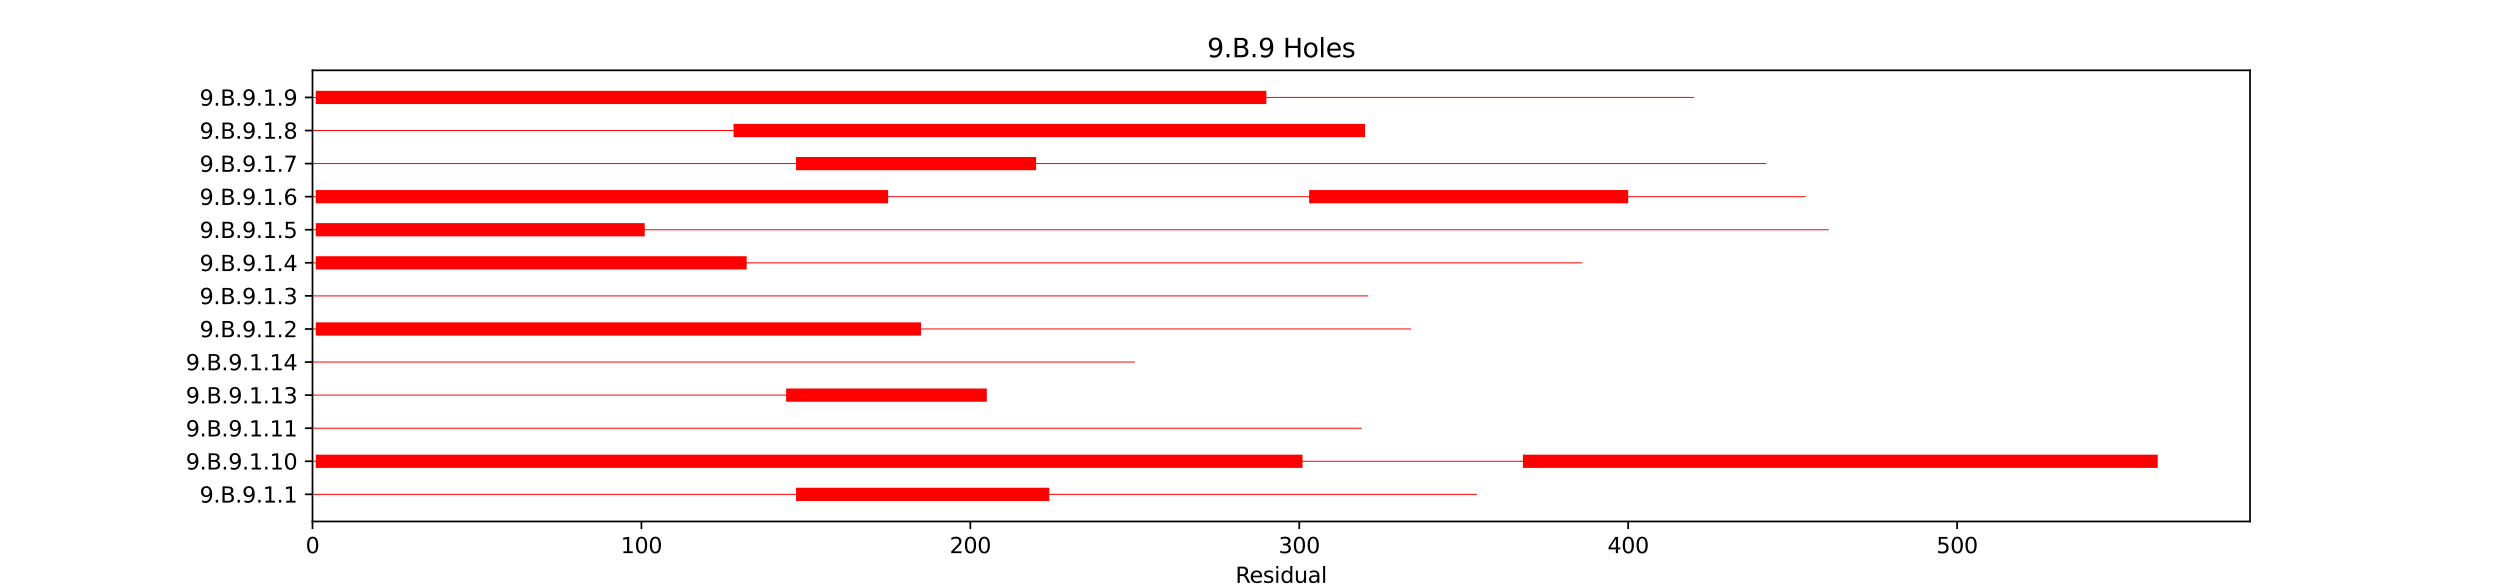 <?xml version="1.0" encoding="utf-8" standalone="no"?>
<!DOCTYPE svg PUBLIC "-//W3C//DTD SVG 1.1//EN"
  "http://www.w3.org/Graphics/SVG/1.1/DTD/svg11.dtd">
<svg xmlns:xlink="http://www.w3.org/1999/xlink" width="1152pt" height="270pt" viewBox="0 0 1152 270" xmlns="http://www.w3.org/2000/svg" version="1.1">
 <defs>
  <style type="text/css">*{stroke-linejoin: round; stroke-linecap: butt}</style>
 </defs>
 <g id="figure_1">
  <g id="patch_1">
   <path d="M 0 270 
L 1152 270 
L 1152 0 
L 0 0 
z
" style="fill: #ffffff"/>
  </g>
  <g id="axes_1">
   <g id="patch_2">
    <path d="M 144 240.3 
L 1036.8 240.3 
L 1036.8 32.4 
L 144 32.4 
z
" style="fill: #ffffff"/>
   </g>
   <g id="patch_3">
    <path d="M 144 228.03 
L 680.544 228.03 
L 680.544 227.573 
L 144 227.573 
z
" clip-path="url(#pa184e50720)" style="fill: #ff0000"/>
   </g>
   <g id="patch_4">
    <path d="M 366.802 230.85 
L 483.508 230.85 
L 483.508 224.753 
L 366.802 224.753 
z
" clip-path="url(#pa184e50720)" style="fill: #ff0000"/>
   </g>
   <g id="patch_5">
    <path d="M 144 212.788 
L 994.286 212.788 
L 994.286 212.331 
L 144 212.331 
z
" clip-path="url(#pa184e50720)" style="fill: #ff0000"/>
   </g>
   <g id="patch_6">
    <path d="M 145.516 215.608 
L 600.214 215.608 
L 600.214 209.511 
L 145.516 209.511 
z
" clip-path="url(#pa184e50720)" style="fill: #ff0000"/>
   </g>
   <g id="patch_7">
    <path d="M 701.763 215.608 
L 994.286 215.608 
L 994.286 209.511 
L 701.763 209.511 
z
" clip-path="url(#pa184e50720)" style="fill: #ff0000"/>
   </g>
   <g id="patch_8">
    <path d="M 144 197.546 
L 627.496 197.546 
L 627.496 197.089 
L 144 197.089 
z
" clip-path="url(#pa184e50720)" style="fill: #ff0000"/>
   </g>
   <g id="patch_9">
    <path d="M 144 182.304 
L 454.71 182.304 
L 454.71 181.847 
L 144 181.847 
z
" clip-path="url(#pa184e50720)" style="fill: #ff0000"/>
   </g>
   <g id="patch_10">
    <path d="M 362.255 185.124 
L 454.71 185.124 
L 454.71 179.027 
L 362.255 179.027 
z
" clip-path="url(#pa184e50720)" style="fill: #ff0000"/>
   </g>
   <g id="patch_11">
    <path d="M 144 167.062 
L 522.915 167.062 
L 522.915 166.605 
L 144 166.605 
z
" clip-path="url(#pa184e50720)" style="fill: #ff0000"/>
   </g>
   <g id="patch_12">
    <path d="M 144 151.821 
L 650.231 151.821 
L 650.231 151.363 
L 144 151.363 
z
" clip-path="url(#pa184e50720)" style="fill: #ff0000"/>
   </g>
   <g id="patch_13">
    <path d="M 145.516 154.64 
L 424.397 154.64 
L 424.397 148.544 
L 145.516 148.544 
z
" clip-path="url(#pa184e50720)" style="fill: #ff0000"/>
   </g>
   <g id="patch_14">
    <path d="M 144 136.579 
L 630.527 136.579 
L 630.527 136.121 
L 144 136.121 
z
" clip-path="url(#pa184e50720)" style="fill: #ff0000"/>
   </g>
   <g id="patch_15">
    <path d="M 144 121.337 
L 729.045 121.337 
L 729.045 120.879 
L 144 120.879 
z
" clip-path="url(#pa184e50720)" style="fill: #ff0000"/>
   </g>
   <g id="patch_16">
    <path d="M 145.516 124.156 
L 344.067 124.156 
L 344.067 118.06 
L 145.516 118.06 
z
" clip-path="url(#pa184e50720)" style="fill: #ff0000"/>
   </g>
   <g id="patch_17">
    <path d="M 144 106.095 
L 842.72 106.095 
L 842.72 105.638 
L 144 105.638 
z
" clip-path="url(#pa184e50720)" style="fill: #ff0000"/>
   </g>
   <g id="patch_18">
    <path d="M 145.516 108.915 
L 297.082 108.915 
L 297.082 102.818 
L 145.516 102.818 
z
" clip-path="url(#pa184e50720)" style="fill: #ff0000"/>
   </g>
   <g id="patch_19">
    <path d="M 144 90.853 
L 832.11 90.853 
L 832.11 90.396 
L 144 90.396 
z
" clip-path="url(#pa184e50720)" style="fill: #ff0000"/>
   </g>
   <g id="patch_20">
    <path d="M 145.516 93.673 
L 409.241 93.673 
L 409.241 87.576 
L 145.516 87.576 
z
" clip-path="url(#pa184e50720)" style="fill: #ff0000"/>
   </g>
   <g id="patch_21">
    <path d="M 603.245 93.673 
L 750.264 93.673 
L 750.264 87.576 
L 603.245 87.576 
z
" clip-path="url(#pa184e50720)" style="fill: #ff0000"/>
   </g>
   <g id="patch_22">
    <path d="M 144 75.611 
L 813.922 75.611 
L 813.922 75.154 
L 144 75.154 
z
" clip-path="url(#pa184e50720)" style="fill: #ff0000"/>
   </g>
   <g id="patch_23">
    <path d="M 366.802 78.431 
L 477.445 78.431 
L 477.445 72.334 
L 366.802 72.334 
z
" clip-path="url(#pa184e50720)" style="fill: #ff0000"/>
   </g>
   <g id="patch_24">
    <path d="M 144 60.369 
L 629.011 60.369 
L 629.011 59.912 
L 144 59.912 
z
" clip-path="url(#pa184e50720)" style="fill: #ff0000"/>
   </g>
   <g id="patch_25">
    <path d="M 338.005 63.189 
L 629.011 63.189 
L 629.011 57.092 
L 338.005 57.092 
z
" clip-path="url(#pa184e50720)" style="fill: #ff0000"/>
   </g>
   <g id="patch_26">
    <path d="M 144 45.127 
L 780.578 45.127 
L 780.578 44.67 
L 144 44.67 
z
" clip-path="url(#pa184e50720)" style="fill: #ff0000"/>
   </g>
   <g id="patch_27">
    <path d="M 145.516 47.947 
L 583.542 47.947 
L 583.542 41.85 
L 145.516 41.85 
z
" clip-path="url(#pa184e50720)" style="fill: #ff0000"/>
   </g>
   <g id="matplotlib.axis_1">
    <g id="xtick_1">
     <g id="line2d_1">
      <defs>
       <path id="m2977988768" d="M 0 0 
L 0 3.5 
" style="stroke: #000000; stroke-width: 0.8"/>
      </defs>
      <g>
       <use xlink:href="#m2977988768" x="144" y="240.3" style="stroke: #000000; stroke-width: 0.8"/>
      </g>
     </g>
     <g id="text_1">
      <!-- 0 -->
      <g transform="translate(140.819 254.898) scale(0.1 -0.1)">
       <defs>
        <path id="DejaVuSans-30" d="M 2034 4250 
Q 1547 4250 1301 3770 
Q 1056 3291 1056 2328 
Q 1056 1369 1301 889 
Q 1547 409 2034 409 
Q 2525 409 2770 889 
Q 3016 1369 3016 2328 
Q 3016 3291 2770 3770 
Q 2525 4250 2034 4250 
z
M 2034 4750 
Q 2819 4750 3233 4129 
Q 3647 3509 3647 2328 
Q 3647 1150 3233 529 
Q 2819 -91 2034 -91 
Q 1250 -91 836 529 
Q 422 1150 422 2328 
Q 422 3509 836 4129 
Q 1250 4750 2034 4750 
z
" transform="scale(0.016)"/>
       </defs>
       <use xlink:href="#DejaVuSans-30"/>
      </g>
     </g>
    </g>
    <g id="xtick_2">
     <g id="line2d_2">
      <g>
       <use xlink:href="#m2977988768" x="295.566" y="240.3" style="stroke: #000000; stroke-width: 0.8"/>
      </g>
     </g>
     <g id="text_2">
      <!-- 100 -->
      <g transform="translate(286.022 254.898) scale(0.1 -0.1)">
       <defs>
        <path id="DejaVuSans-31" d="M 794 531 
L 1825 531 
L 1825 4091 
L 703 3866 
L 703 4441 
L 1819 4666 
L 2450 4666 
L 2450 531 
L 3481 531 
L 3481 0 
L 794 0 
L 794 531 
z
" transform="scale(0.016)"/>
       </defs>
       <use xlink:href="#DejaVuSans-31"/>
       <use xlink:href="#DejaVuSans-30" x="63.623"/>
       <use xlink:href="#DejaVuSans-30" x="127.246"/>
      </g>
     </g>
    </g>
    <g id="xtick_3">
     <g id="line2d_3">
      <g>
       <use xlink:href="#m2977988768" x="447.132" y="240.3" style="stroke: #000000; stroke-width: 0.8"/>
      </g>
     </g>
     <g id="text_3">
      <!-- 200 -->
      <g transform="translate(437.588 254.898) scale(0.1 -0.1)">
       <defs>
        <path id="DejaVuSans-32" d="M 1228 531 
L 3431 531 
L 3431 0 
L 469 0 
L 469 531 
Q 828 903 1448 1529 
Q 2069 2156 2228 2338 
Q 2531 2678 2651 2914 
Q 2772 3150 2772 3378 
Q 2772 3750 2511 3984 
Q 2250 4219 1831 4219 
Q 1534 4219 1204 4116 
Q 875 4013 500 3803 
L 500 4441 
Q 881 4594 1212 4672 
Q 1544 4750 1819 4750 
Q 2544 4750 2975 4387 
Q 3406 4025 3406 3419 
Q 3406 3131 3298 2873 
Q 3191 2616 2906 2266 
Q 2828 2175 2409 1742 
Q 1991 1309 1228 531 
z
" transform="scale(0.016)"/>
       </defs>
       <use xlink:href="#DejaVuSans-32"/>
       <use xlink:href="#DejaVuSans-30" x="63.623"/>
       <use xlink:href="#DejaVuSans-30" x="127.246"/>
      </g>
     </g>
    </g>
    <g id="xtick_4">
     <g id="line2d_4">
      <g>
       <use xlink:href="#m2977988768" x="598.698" y="240.3" style="stroke: #000000; stroke-width: 0.8"/>
      </g>
     </g>
     <g id="text_4">
      <!-- 300 -->
      <g transform="translate(589.154 254.898) scale(0.1 -0.1)">
       <defs>
        <path id="DejaVuSans-33" d="M 2597 2516 
Q 3050 2419 3304 2112 
Q 3559 1806 3559 1356 
Q 3559 666 3084 287 
Q 2609 -91 1734 -91 
Q 1441 -91 1130 -33 
Q 819 25 488 141 
L 488 750 
Q 750 597 1062 519 
Q 1375 441 1716 441 
Q 2309 441 2620 675 
Q 2931 909 2931 1356 
Q 2931 1769 2642 2001 
Q 2353 2234 1838 2234 
L 1294 2234 
L 1294 2753 
L 1863 2753 
Q 2328 2753 2575 2939 
Q 2822 3125 2822 3475 
Q 2822 3834 2567 4026 
Q 2313 4219 1838 4219 
Q 1578 4219 1281 4162 
Q 984 4106 628 3988 
L 628 4550 
Q 988 4650 1302 4700 
Q 1616 4750 1894 4750 
Q 2613 4750 3031 4423 
Q 3450 4097 3450 3541 
Q 3450 3153 3228 2886 
Q 3006 2619 2597 2516 
z
" transform="scale(0.016)"/>
       </defs>
       <use xlink:href="#DejaVuSans-33"/>
       <use xlink:href="#DejaVuSans-30" x="63.623"/>
       <use xlink:href="#DejaVuSans-30" x="127.246"/>
      </g>
     </g>
    </g>
    <g id="xtick_5">
     <g id="line2d_5">
      <g>
       <use xlink:href="#m2977988768" x="750.264" y="240.3" style="stroke: #000000; stroke-width: 0.8"/>
      </g>
     </g>
     <g id="text_5">
      <!-- 400 -->
      <g transform="translate(740.721 254.898) scale(0.1 -0.1)">
       <defs>
        <path id="DejaVuSans-34" d="M 2419 4116 
L 825 1625 
L 2419 1625 
L 2419 4116 
z
M 2253 4666 
L 3047 4666 
L 3047 1625 
L 3713 1625 
L 3713 1100 
L 3047 1100 
L 3047 0 
L 2419 0 
L 2419 1100 
L 313 1100 
L 313 1709 
L 2253 4666 
z
" transform="scale(0.016)"/>
       </defs>
       <use xlink:href="#DejaVuSans-34"/>
       <use xlink:href="#DejaVuSans-30" x="63.623"/>
       <use xlink:href="#DejaVuSans-30" x="127.246"/>
      </g>
     </g>
    </g>
    <g id="xtick_6">
     <g id="line2d_6">
      <g>
       <use xlink:href="#m2977988768" x="901.83" y="240.3" style="stroke: #000000; stroke-width: 0.8"/>
      </g>
     </g>
     <g id="text_6">
      <!-- 500 -->
      <g transform="translate(892.287 254.898) scale(0.1 -0.1)">
       <defs>
        <path id="DejaVuSans-35" d="M 691 4666 
L 3169 4666 
L 3169 4134 
L 1269 4134 
L 1269 2991 
Q 1406 3038 1543 3061 
Q 1681 3084 1819 3084 
Q 2600 3084 3056 2656 
Q 3513 2228 3513 1497 
Q 3513 744 3044 326 
Q 2575 -91 1722 -91 
Q 1428 -91 1123 -41 
Q 819 9 494 109 
L 494 744 
Q 775 591 1075 516 
Q 1375 441 1709 441 
Q 2250 441 2565 725 
Q 2881 1009 2881 1497 
Q 2881 1984 2565 2268 
Q 2250 2553 1709 2553 
Q 1456 2553 1204 2497 
Q 953 2441 691 2322 
L 691 4666 
z
" transform="scale(0.016)"/>
       </defs>
       <use xlink:href="#DejaVuSans-35"/>
       <use xlink:href="#DejaVuSans-30" x="63.623"/>
       <use xlink:href="#DejaVuSans-30" x="127.246"/>
      </g>
     </g>
    </g>
    <g id="text_7">
     <!-- Residual -->
     <g transform="translate(569.284 268.577) scale(0.1 -0.1)">
      <defs>
       <path id="DejaVuSans-52" d="M 2841 2188 
Q 3044 2119 3236 1894 
Q 3428 1669 3622 1275 
L 4263 0 
L 3584 0 
L 2988 1197 
Q 2756 1666 2539 1819 
Q 2322 1972 1947 1972 
L 1259 1972 
L 1259 0 
L 628 0 
L 628 4666 
L 2053 4666 
Q 2853 4666 3247 4331 
Q 3641 3997 3641 3322 
Q 3641 2881 3436 2590 
Q 3231 2300 2841 2188 
z
M 1259 4147 
L 1259 2491 
L 2053 2491 
Q 2509 2491 2742 2702 
Q 2975 2913 2975 3322 
Q 2975 3731 2742 3939 
Q 2509 4147 2053 4147 
L 1259 4147 
z
" transform="scale(0.016)"/>
       <path id="DejaVuSans-65" d="M 3597 1894 
L 3597 1613 
L 953 1613 
Q 991 1019 1311 708 
Q 1631 397 2203 397 
Q 2534 397 2845 478 
Q 3156 559 3463 722 
L 3463 178 
Q 3153 47 2828 -22 
Q 2503 -91 2169 -91 
Q 1331 -91 842 396 
Q 353 884 353 1716 
Q 353 2575 817 3079 
Q 1281 3584 2069 3584 
Q 2775 3584 3186 3129 
Q 3597 2675 3597 1894 
z
M 3022 2063 
Q 3016 2534 2758 2815 
Q 2500 3097 2075 3097 
Q 1594 3097 1305 2825 
Q 1016 2553 972 2059 
L 3022 2063 
z
" transform="scale(0.016)"/>
       <path id="DejaVuSans-73" d="M 2834 3397 
L 2834 2853 
Q 2591 2978 2328 3040 
Q 2066 3103 1784 3103 
Q 1356 3103 1142 2972 
Q 928 2841 928 2578 
Q 928 2378 1081 2264 
Q 1234 2150 1697 2047 
L 1894 2003 
Q 2506 1872 2764 1633 
Q 3022 1394 3022 966 
Q 3022 478 2636 193 
Q 2250 -91 1575 -91 
Q 1294 -91 989 -36 
Q 684 19 347 128 
L 347 722 
Q 666 556 975 473 
Q 1284 391 1588 391 
Q 1994 391 2212 530 
Q 2431 669 2431 922 
Q 2431 1156 2273 1281 
Q 2116 1406 1581 1522 
L 1381 1569 
Q 847 1681 609 1914 
Q 372 2147 372 2553 
Q 372 3047 722 3315 
Q 1072 3584 1716 3584 
Q 2034 3584 2315 3537 
Q 2597 3491 2834 3397 
z
" transform="scale(0.016)"/>
       <path id="DejaVuSans-69" d="M 603 3500 
L 1178 3500 
L 1178 0 
L 603 0 
L 603 3500 
z
M 603 4863 
L 1178 4863 
L 1178 4134 
L 603 4134 
L 603 4863 
z
" transform="scale(0.016)"/>
       <path id="DejaVuSans-64" d="M 2906 2969 
L 2906 4863 
L 3481 4863 
L 3481 0 
L 2906 0 
L 2906 525 
Q 2725 213 2448 61 
Q 2172 -91 1784 -91 
Q 1150 -91 751 415 
Q 353 922 353 1747 
Q 353 2572 751 3078 
Q 1150 3584 1784 3584 
Q 2172 3584 2448 3432 
Q 2725 3281 2906 2969 
z
M 947 1747 
Q 947 1113 1208 752 
Q 1469 391 1925 391 
Q 2381 391 2643 752 
Q 2906 1113 2906 1747 
Q 2906 2381 2643 2742 
Q 2381 3103 1925 3103 
Q 1469 3103 1208 2742 
Q 947 2381 947 1747 
z
" transform="scale(0.016)"/>
       <path id="DejaVuSans-75" d="M 544 1381 
L 544 3500 
L 1119 3500 
L 1119 1403 
Q 1119 906 1312 657 
Q 1506 409 1894 409 
Q 2359 409 2629 706 
Q 2900 1003 2900 1516 
L 2900 3500 
L 3475 3500 
L 3475 0 
L 2900 0 
L 2900 538 
Q 2691 219 2414 64 
Q 2138 -91 1772 -91 
Q 1169 -91 856 284 
Q 544 659 544 1381 
z
M 1991 3584 
L 1991 3584 
z
" transform="scale(0.016)"/>
       <path id="DejaVuSans-61" d="M 2194 1759 
Q 1497 1759 1228 1600 
Q 959 1441 959 1056 
Q 959 750 1161 570 
Q 1363 391 1709 391 
Q 2188 391 2477 730 
Q 2766 1069 2766 1631 
L 2766 1759 
L 2194 1759 
z
M 3341 1997 
L 3341 0 
L 2766 0 
L 2766 531 
Q 2569 213 2275 61 
Q 1981 -91 1556 -91 
Q 1019 -91 701 211 
Q 384 513 384 1019 
Q 384 1609 779 1909 
Q 1175 2209 1959 2209 
L 2766 2209 
L 2766 2266 
Q 2766 2663 2505 2880 
Q 2244 3097 1772 3097 
Q 1472 3097 1187 3025 
Q 903 2953 641 2809 
L 641 3341 
Q 956 3463 1253 3523 
Q 1550 3584 1831 3584 
Q 2591 3584 2966 3190 
Q 3341 2797 3341 1997 
z
" transform="scale(0.016)"/>
       <path id="DejaVuSans-6c" d="M 603 4863 
L 1178 4863 
L 1178 0 
L 603 0 
L 603 4863 
z
" transform="scale(0.016)"/>
      </defs>
      <use xlink:href="#DejaVuSans-52"/>
      <use xlink:href="#DejaVuSans-65" x="64.982"/>
      <use xlink:href="#DejaVuSans-73" x="126.506"/>
      <use xlink:href="#DejaVuSans-69" x="178.605"/>
      <use xlink:href="#DejaVuSans-64" x="206.389"/>
      <use xlink:href="#DejaVuSans-75" x="269.865"/>
      <use xlink:href="#DejaVuSans-61" x="333.244"/>
      <use xlink:href="#DejaVuSans-6c" x="394.523"/>
     </g>
    </g>
   </g>
   <g id="matplotlib.axis_2">
    <g id="ytick_1">
     <g id="line2d_7">
      <defs>
       <path id="mbdf1647385" d="M 0 0 
L -3.5 0 
" style="stroke: #000000; stroke-width: 0.8"/>
      </defs>
      <g>
       <use xlink:href="#mbdf1647385" x="144" y="227.802" style="stroke: #000000; stroke-width: 0.8"/>
      </g>
     </g>
     <g id="text_8">
      <!-- 9.B.9.1.1 -->
      <g transform="translate(91.977 231.601) scale(0.1 -0.1)">
       <defs>
        <path id="DejaVuSans-39" d="M 703 97 
L 703 672 
Q 941 559 1184 500 
Q 1428 441 1663 441 
Q 2288 441 2617 861 
Q 2947 1281 2994 2138 
Q 2813 1869 2534 1725 
Q 2256 1581 1919 1581 
Q 1219 1581 811 2004 
Q 403 2428 403 3163 
Q 403 3881 828 4315 
Q 1253 4750 1959 4750 
Q 2769 4750 3195 4129 
Q 3622 3509 3622 2328 
Q 3622 1225 3098 567 
Q 2575 -91 1691 -91 
Q 1453 -91 1209 -44 
Q 966 3 703 97 
z
M 1959 2075 
Q 2384 2075 2632 2365 
Q 2881 2656 2881 3163 
Q 2881 3666 2632 3958 
Q 2384 4250 1959 4250 
Q 1534 4250 1286 3958 
Q 1038 3666 1038 3163 
Q 1038 2656 1286 2365 
Q 1534 2075 1959 2075 
z
" transform="scale(0.016)"/>
        <path id="DejaVuSans-2e" d="M 684 794 
L 1344 794 
L 1344 0 
L 684 0 
L 684 794 
z
" transform="scale(0.016)"/>
        <path id="DejaVuSans-42" d="M 1259 2228 
L 1259 519 
L 2272 519 
Q 2781 519 3026 730 
Q 3272 941 3272 1375 
Q 3272 1813 3026 2020 
Q 2781 2228 2272 2228 
L 1259 2228 
z
M 1259 4147 
L 1259 2741 
L 2194 2741 
Q 2656 2741 2882 2914 
Q 3109 3088 3109 3444 
Q 3109 3797 2882 3972 
Q 2656 4147 2194 4147 
L 1259 4147 
z
M 628 4666 
L 2241 4666 
Q 2963 4666 3353 4366 
Q 3744 4066 3744 3513 
Q 3744 3084 3544 2831 
Q 3344 2578 2956 2516 
Q 3422 2416 3680 2098 
Q 3938 1781 3938 1306 
Q 3938 681 3513 340 
Q 3088 0 2303 0 
L 628 0 
L 628 4666 
z
" transform="scale(0.016)"/>
       </defs>
       <use xlink:href="#DejaVuSans-39"/>
       <use xlink:href="#DejaVuSans-2e" x="63.623"/>
       <use xlink:href="#DejaVuSans-42" x="95.41"/>
       <use xlink:href="#DejaVuSans-2e" x="164.014"/>
       <use xlink:href="#DejaVuSans-39" x="195.801"/>
       <use xlink:href="#DejaVuSans-2e" x="259.424"/>
       <use xlink:href="#DejaVuSans-31" x="291.211"/>
       <use xlink:href="#DejaVuSans-2e" x="354.834"/>
       <use xlink:href="#DejaVuSans-31" x="386.621"/>
      </g>
     </g>
    </g>
    <g id="ytick_2">
     <g id="line2d_8">
      <g>
       <use xlink:href="#mbdf1647385" x="144" y="212.56" style="stroke: #000000; stroke-width: 0.8"/>
      </g>
     </g>
     <g id="text_9">
      <!-- 9.B.9.1.10 -->
      <g transform="translate(85.614 216.359) scale(0.1 -0.1)">
       <use xlink:href="#DejaVuSans-39"/>
       <use xlink:href="#DejaVuSans-2e" x="63.623"/>
       <use xlink:href="#DejaVuSans-42" x="95.41"/>
       <use xlink:href="#DejaVuSans-2e" x="164.014"/>
       <use xlink:href="#DejaVuSans-39" x="195.801"/>
       <use xlink:href="#DejaVuSans-2e" x="259.424"/>
       <use xlink:href="#DejaVuSans-31" x="291.211"/>
       <use xlink:href="#DejaVuSans-2e" x="354.834"/>
       <use xlink:href="#DejaVuSans-31" x="386.621"/>
       <use xlink:href="#DejaVuSans-30" x="450.244"/>
      </g>
     </g>
    </g>
    <g id="ytick_3">
     <g id="line2d_9">
      <g>
       <use xlink:href="#mbdf1647385" x="144" y="197.318" style="stroke: #000000; stroke-width: 0.8"/>
      </g>
     </g>
     <g id="text_10">
      <!-- 9.B.9.1.11 -->
      <g transform="translate(85.614 201.117) scale(0.1 -0.1)">
       <use xlink:href="#DejaVuSans-39"/>
       <use xlink:href="#DejaVuSans-2e" x="63.623"/>
       <use xlink:href="#DejaVuSans-42" x="95.41"/>
       <use xlink:href="#DejaVuSans-2e" x="164.014"/>
       <use xlink:href="#DejaVuSans-39" x="195.801"/>
       <use xlink:href="#DejaVuSans-2e" x="259.424"/>
       <use xlink:href="#DejaVuSans-31" x="291.211"/>
       <use xlink:href="#DejaVuSans-2e" x="354.834"/>
       <use xlink:href="#DejaVuSans-31" x="386.621"/>
       <use xlink:href="#DejaVuSans-31" x="450.244"/>
      </g>
     </g>
    </g>
    <g id="ytick_4">
     <g id="line2d_10">
      <g>
       <use xlink:href="#mbdf1647385" x="144" y="182.076" style="stroke: #000000; stroke-width: 0.8"/>
      </g>
     </g>
     <g id="text_11">
      <!-- 9.B.9.1.13 -->
      <g transform="translate(85.614 185.875) scale(0.1 -0.1)">
       <use xlink:href="#DejaVuSans-39"/>
       <use xlink:href="#DejaVuSans-2e" x="63.623"/>
       <use xlink:href="#DejaVuSans-42" x="95.41"/>
       <use xlink:href="#DejaVuSans-2e" x="164.014"/>
       <use xlink:href="#DejaVuSans-39" x="195.801"/>
       <use xlink:href="#DejaVuSans-2e" x="259.424"/>
       <use xlink:href="#DejaVuSans-31" x="291.211"/>
       <use xlink:href="#DejaVuSans-2e" x="354.834"/>
       <use xlink:href="#DejaVuSans-31" x="386.621"/>
       <use xlink:href="#DejaVuSans-33" x="450.244"/>
      </g>
     </g>
    </g>
    <g id="ytick_5">
     <g id="line2d_11">
      <g>
       <use xlink:href="#mbdf1647385" x="144" y="166.834" style="stroke: #000000; stroke-width: 0.8"/>
      </g>
     </g>
     <g id="text_12">
      <!-- 9.B.9.1.14 -->
      <g transform="translate(85.614 170.633) scale(0.1 -0.1)">
       <use xlink:href="#DejaVuSans-39"/>
       <use xlink:href="#DejaVuSans-2e" x="63.623"/>
       <use xlink:href="#DejaVuSans-42" x="95.41"/>
       <use xlink:href="#DejaVuSans-2e" x="164.014"/>
       <use xlink:href="#DejaVuSans-39" x="195.801"/>
       <use xlink:href="#DejaVuSans-2e" x="259.424"/>
       <use xlink:href="#DejaVuSans-31" x="291.211"/>
       <use xlink:href="#DejaVuSans-2e" x="354.834"/>
       <use xlink:href="#DejaVuSans-31" x="386.621"/>
       <use xlink:href="#DejaVuSans-34" x="450.244"/>
      </g>
     </g>
    </g>
    <g id="ytick_6">
     <g id="line2d_12">
      <g>
       <use xlink:href="#mbdf1647385" x="144" y="151.592" style="stroke: #000000; stroke-width: 0.8"/>
      </g>
     </g>
     <g id="text_13">
      <!-- 9.B.9.1.2 -->
      <g transform="translate(91.977 155.391) scale(0.1 -0.1)">
       <use xlink:href="#DejaVuSans-39"/>
       <use xlink:href="#DejaVuSans-2e" x="63.623"/>
       <use xlink:href="#DejaVuSans-42" x="95.41"/>
       <use xlink:href="#DejaVuSans-2e" x="164.014"/>
       <use xlink:href="#DejaVuSans-39" x="195.801"/>
       <use xlink:href="#DejaVuSans-2e" x="259.424"/>
       <use xlink:href="#DejaVuSans-31" x="291.211"/>
       <use xlink:href="#DejaVuSans-2e" x="354.834"/>
       <use xlink:href="#DejaVuSans-32" x="386.621"/>
      </g>
     </g>
    </g>
    <g id="ytick_7">
     <g id="line2d_13">
      <g>
       <use xlink:href="#mbdf1647385" x="144" y="136.35" style="stroke: #000000; stroke-width: 0.8"/>
      </g>
     </g>
     <g id="text_14">
      <!-- 9.B.9.1.3 -->
      <g transform="translate(91.977 140.149) scale(0.1 -0.1)">
       <use xlink:href="#DejaVuSans-39"/>
       <use xlink:href="#DejaVuSans-2e" x="63.623"/>
       <use xlink:href="#DejaVuSans-42" x="95.41"/>
       <use xlink:href="#DejaVuSans-2e" x="164.014"/>
       <use xlink:href="#DejaVuSans-39" x="195.801"/>
       <use xlink:href="#DejaVuSans-2e" x="259.424"/>
       <use xlink:href="#DejaVuSans-31" x="291.211"/>
       <use xlink:href="#DejaVuSans-2e" x="354.834"/>
       <use xlink:href="#DejaVuSans-33" x="386.621"/>
      </g>
     </g>
    </g>
    <g id="ytick_8">
     <g id="line2d_14">
      <g>
       <use xlink:href="#mbdf1647385" x="144" y="121.108" style="stroke: #000000; stroke-width: 0.8"/>
      </g>
     </g>
     <g id="text_15">
      <!-- 9.B.9.1.4 -->
      <g transform="translate(91.977 124.907) scale(0.1 -0.1)">
       <use xlink:href="#DejaVuSans-39"/>
       <use xlink:href="#DejaVuSans-2e" x="63.623"/>
       <use xlink:href="#DejaVuSans-42" x="95.41"/>
       <use xlink:href="#DejaVuSans-2e" x="164.014"/>
       <use xlink:href="#DejaVuSans-39" x="195.801"/>
       <use xlink:href="#DejaVuSans-2e" x="259.424"/>
       <use xlink:href="#DejaVuSans-31" x="291.211"/>
       <use xlink:href="#DejaVuSans-2e" x="354.834"/>
       <use xlink:href="#DejaVuSans-34" x="386.621"/>
      </g>
     </g>
    </g>
    <g id="ytick_9">
     <g id="line2d_15">
      <g>
       <use xlink:href="#mbdf1647385" x="144" y="105.866" style="stroke: #000000; stroke-width: 0.8"/>
      </g>
     </g>
     <g id="text_16">
      <!-- 9.B.9.1.5 -->
      <g transform="translate(91.977 109.665) scale(0.1 -0.1)">
       <use xlink:href="#DejaVuSans-39"/>
       <use xlink:href="#DejaVuSans-2e" x="63.623"/>
       <use xlink:href="#DejaVuSans-42" x="95.41"/>
       <use xlink:href="#DejaVuSans-2e" x="164.014"/>
       <use xlink:href="#DejaVuSans-39" x="195.801"/>
       <use xlink:href="#DejaVuSans-2e" x="259.424"/>
       <use xlink:href="#DejaVuSans-31" x="291.211"/>
       <use xlink:href="#DejaVuSans-2e" x="354.834"/>
       <use xlink:href="#DejaVuSans-35" x="386.621"/>
      </g>
     </g>
    </g>
    <g id="ytick_10">
     <g id="line2d_16">
      <g>
       <use xlink:href="#mbdf1647385" x="144" y="90.624" style="stroke: #000000; stroke-width: 0.8"/>
      </g>
     </g>
     <g id="text_17">
      <!-- 9.B.9.1.6 -->
      <g transform="translate(91.977 94.423) scale(0.1 -0.1)">
       <defs>
        <path id="DejaVuSans-36" d="M 2113 2584 
Q 1688 2584 1439 2293 
Q 1191 2003 1191 1497 
Q 1191 994 1439 701 
Q 1688 409 2113 409 
Q 2538 409 2786 701 
Q 3034 994 3034 1497 
Q 3034 2003 2786 2293 
Q 2538 2584 2113 2584 
z
M 3366 4563 
L 3366 3988 
Q 3128 4100 2886 4159 
Q 2644 4219 2406 4219 
Q 1781 4219 1451 3797 
Q 1122 3375 1075 2522 
Q 1259 2794 1537 2939 
Q 1816 3084 2150 3084 
Q 2853 3084 3261 2657 
Q 3669 2231 3669 1497 
Q 3669 778 3244 343 
Q 2819 -91 2113 -91 
Q 1303 -91 875 529 
Q 447 1150 447 2328 
Q 447 3434 972 4092 
Q 1497 4750 2381 4750 
Q 2619 4750 2861 4703 
Q 3103 4656 3366 4563 
z
" transform="scale(0.016)"/>
       </defs>
       <use xlink:href="#DejaVuSans-39"/>
       <use xlink:href="#DejaVuSans-2e" x="63.623"/>
       <use xlink:href="#DejaVuSans-42" x="95.41"/>
       <use xlink:href="#DejaVuSans-2e" x="164.014"/>
       <use xlink:href="#DejaVuSans-39" x="195.801"/>
       <use xlink:href="#DejaVuSans-2e" x="259.424"/>
       <use xlink:href="#DejaVuSans-31" x="291.211"/>
       <use xlink:href="#DejaVuSans-2e" x="354.834"/>
       <use xlink:href="#DejaVuSans-36" x="386.621"/>
      </g>
     </g>
    </g>
    <g id="ytick_11">
     <g id="line2d_17">
      <g>
       <use xlink:href="#mbdf1647385" x="144" y="75.382" style="stroke: #000000; stroke-width: 0.8"/>
      </g>
     </g>
     <g id="text_18">
      <!-- 9.B.9.1.7 -->
      <g transform="translate(91.977 79.181) scale(0.1 -0.1)">
       <defs>
        <path id="DejaVuSans-37" d="M 525 4666 
L 3525 4666 
L 3525 4397 
L 1831 0 
L 1172 0 
L 2766 4134 
L 525 4134 
L 525 4666 
z
" transform="scale(0.016)"/>
       </defs>
       <use xlink:href="#DejaVuSans-39"/>
       <use xlink:href="#DejaVuSans-2e" x="63.623"/>
       <use xlink:href="#DejaVuSans-42" x="95.41"/>
       <use xlink:href="#DejaVuSans-2e" x="164.014"/>
       <use xlink:href="#DejaVuSans-39" x="195.801"/>
       <use xlink:href="#DejaVuSans-2e" x="259.424"/>
       <use xlink:href="#DejaVuSans-31" x="291.211"/>
       <use xlink:href="#DejaVuSans-2e" x="354.834"/>
       <use xlink:href="#DejaVuSans-37" x="386.621"/>
      </g>
     </g>
    </g>
    <g id="ytick_12">
     <g id="line2d_18">
      <g>
       <use xlink:href="#mbdf1647385" x="144" y="60.14" style="stroke: #000000; stroke-width: 0.8"/>
      </g>
     </g>
     <g id="text_19">
      <!-- 9.B.9.1.8 -->
      <g transform="translate(91.977 63.94) scale(0.1 -0.1)">
       <defs>
        <path id="DejaVuSans-38" d="M 2034 2216 
Q 1584 2216 1326 1975 
Q 1069 1734 1069 1313 
Q 1069 891 1326 650 
Q 1584 409 2034 409 
Q 2484 409 2743 651 
Q 3003 894 3003 1313 
Q 3003 1734 2745 1975 
Q 2488 2216 2034 2216 
z
M 1403 2484 
Q 997 2584 770 2862 
Q 544 3141 544 3541 
Q 544 4100 942 4425 
Q 1341 4750 2034 4750 
Q 2731 4750 3128 4425 
Q 3525 4100 3525 3541 
Q 3525 3141 3298 2862 
Q 3072 2584 2669 2484 
Q 3125 2378 3379 2068 
Q 3634 1759 3634 1313 
Q 3634 634 3220 271 
Q 2806 -91 2034 -91 
Q 1263 -91 848 271 
Q 434 634 434 1313 
Q 434 1759 690 2068 
Q 947 2378 1403 2484 
z
M 1172 3481 
Q 1172 3119 1398 2916 
Q 1625 2713 2034 2713 
Q 2441 2713 2670 2916 
Q 2900 3119 2900 3481 
Q 2900 3844 2670 4047 
Q 2441 4250 2034 4250 
Q 1625 4250 1398 4047 
Q 1172 3844 1172 3481 
z
" transform="scale(0.016)"/>
       </defs>
       <use xlink:href="#DejaVuSans-39"/>
       <use xlink:href="#DejaVuSans-2e" x="63.623"/>
       <use xlink:href="#DejaVuSans-42" x="95.41"/>
       <use xlink:href="#DejaVuSans-2e" x="164.014"/>
       <use xlink:href="#DejaVuSans-39" x="195.801"/>
       <use xlink:href="#DejaVuSans-2e" x="259.424"/>
       <use xlink:href="#DejaVuSans-31" x="291.211"/>
       <use xlink:href="#DejaVuSans-2e" x="354.834"/>
       <use xlink:href="#DejaVuSans-38" x="386.621"/>
      </g>
     </g>
    </g>
    <g id="ytick_13">
     <g id="line2d_19">
      <g>
       <use xlink:href="#mbdf1647385" x="144" y="44.898" style="stroke: #000000; stroke-width: 0.8"/>
      </g>
     </g>
     <g id="text_20">
      <!-- 9.B.9.1.9 -->
      <g transform="translate(91.977 48.698) scale(0.1 -0.1)">
       <use xlink:href="#DejaVuSans-39"/>
       <use xlink:href="#DejaVuSans-2e" x="63.623"/>
       <use xlink:href="#DejaVuSans-42" x="95.41"/>
       <use xlink:href="#DejaVuSans-2e" x="164.014"/>
       <use xlink:href="#DejaVuSans-39" x="195.801"/>
       <use xlink:href="#DejaVuSans-2e" x="259.424"/>
       <use xlink:href="#DejaVuSans-31" x="291.211"/>
       <use xlink:href="#DejaVuSans-2e" x="354.834"/>
       <use xlink:href="#DejaVuSans-39" x="386.621"/>
      </g>
     </g>
    </g>
   </g>
   <g id="patch_28">
    <path d="M 144 240.3 
L 144 32.4 
" style="fill: none; stroke: #000000; stroke-width: 0.8; stroke-linejoin: miter; stroke-linecap: square"/>
   </g>
   <g id="patch_29">
    <path d="M 1036.8 240.3 
L 1036.8 32.4 
" style="fill: none; stroke: #000000; stroke-width: 0.8; stroke-linejoin: miter; stroke-linecap: square"/>
   </g>
   <g id="patch_30">
    <path d="M 144 240.3 
L 1036.8 240.3 
" style="fill: none; stroke: #000000; stroke-width: 0.8; stroke-linejoin: miter; stroke-linecap: square"/>
   </g>
   <g id="patch_31">
    <path d="M 144 32.4 
L 1036.8 32.4 
" style="fill: none; stroke: #000000; stroke-width: 0.8; stroke-linejoin: miter; stroke-linecap: square"/>
   </g>
   <g id="text_21">
    <!-- 9.B.9 Holes -->
    <g transform="translate(556.26 26.4) scale(0.12 -0.12)">
     <defs>
      <path id="DejaVuSans-20" transform="scale(0.016)"/>
      <path id="DejaVuSans-48" d="M 628 4666 
L 1259 4666 
L 1259 2753 
L 3553 2753 
L 3553 4666 
L 4184 4666 
L 4184 0 
L 3553 0 
L 3553 2222 
L 1259 2222 
L 1259 0 
L 628 0 
L 628 4666 
z
" transform="scale(0.016)"/>
      <path id="DejaVuSans-6f" d="M 1959 3097 
Q 1497 3097 1228 2736 
Q 959 2375 959 1747 
Q 959 1119 1226 758 
Q 1494 397 1959 397 
Q 2419 397 2687 759 
Q 2956 1122 2956 1747 
Q 2956 2369 2687 2733 
Q 2419 3097 1959 3097 
z
M 1959 3584 
Q 2709 3584 3137 3096 
Q 3566 2609 3566 1747 
Q 3566 888 3137 398 
Q 2709 -91 1959 -91 
Q 1206 -91 779 398 
Q 353 888 353 1747 
Q 353 2609 779 3096 
Q 1206 3584 1959 3584 
z
" transform="scale(0.016)"/>
     </defs>
     <use xlink:href="#DejaVuSans-39"/>
     <use xlink:href="#DejaVuSans-2e" x="63.623"/>
     <use xlink:href="#DejaVuSans-42" x="95.41"/>
     <use xlink:href="#DejaVuSans-2e" x="164.014"/>
     <use xlink:href="#DejaVuSans-39" x="195.801"/>
     <use xlink:href="#DejaVuSans-20" x="259.424"/>
     <use xlink:href="#DejaVuSans-48" x="291.211"/>
     <use xlink:href="#DejaVuSans-6f" x="366.406"/>
     <use xlink:href="#DejaVuSans-6c" x="427.588"/>
     <use xlink:href="#DejaVuSans-65" x="455.371"/>
     <use xlink:href="#DejaVuSans-73" x="516.895"/>
    </g>
   </g>
  </g>
 </g>
 <defs>
  <clipPath id="pa184e50720">
   <rect x="144" y="32.4" width="892.8" height="207.9"/>
  </clipPath>
 </defs>
</svg>
